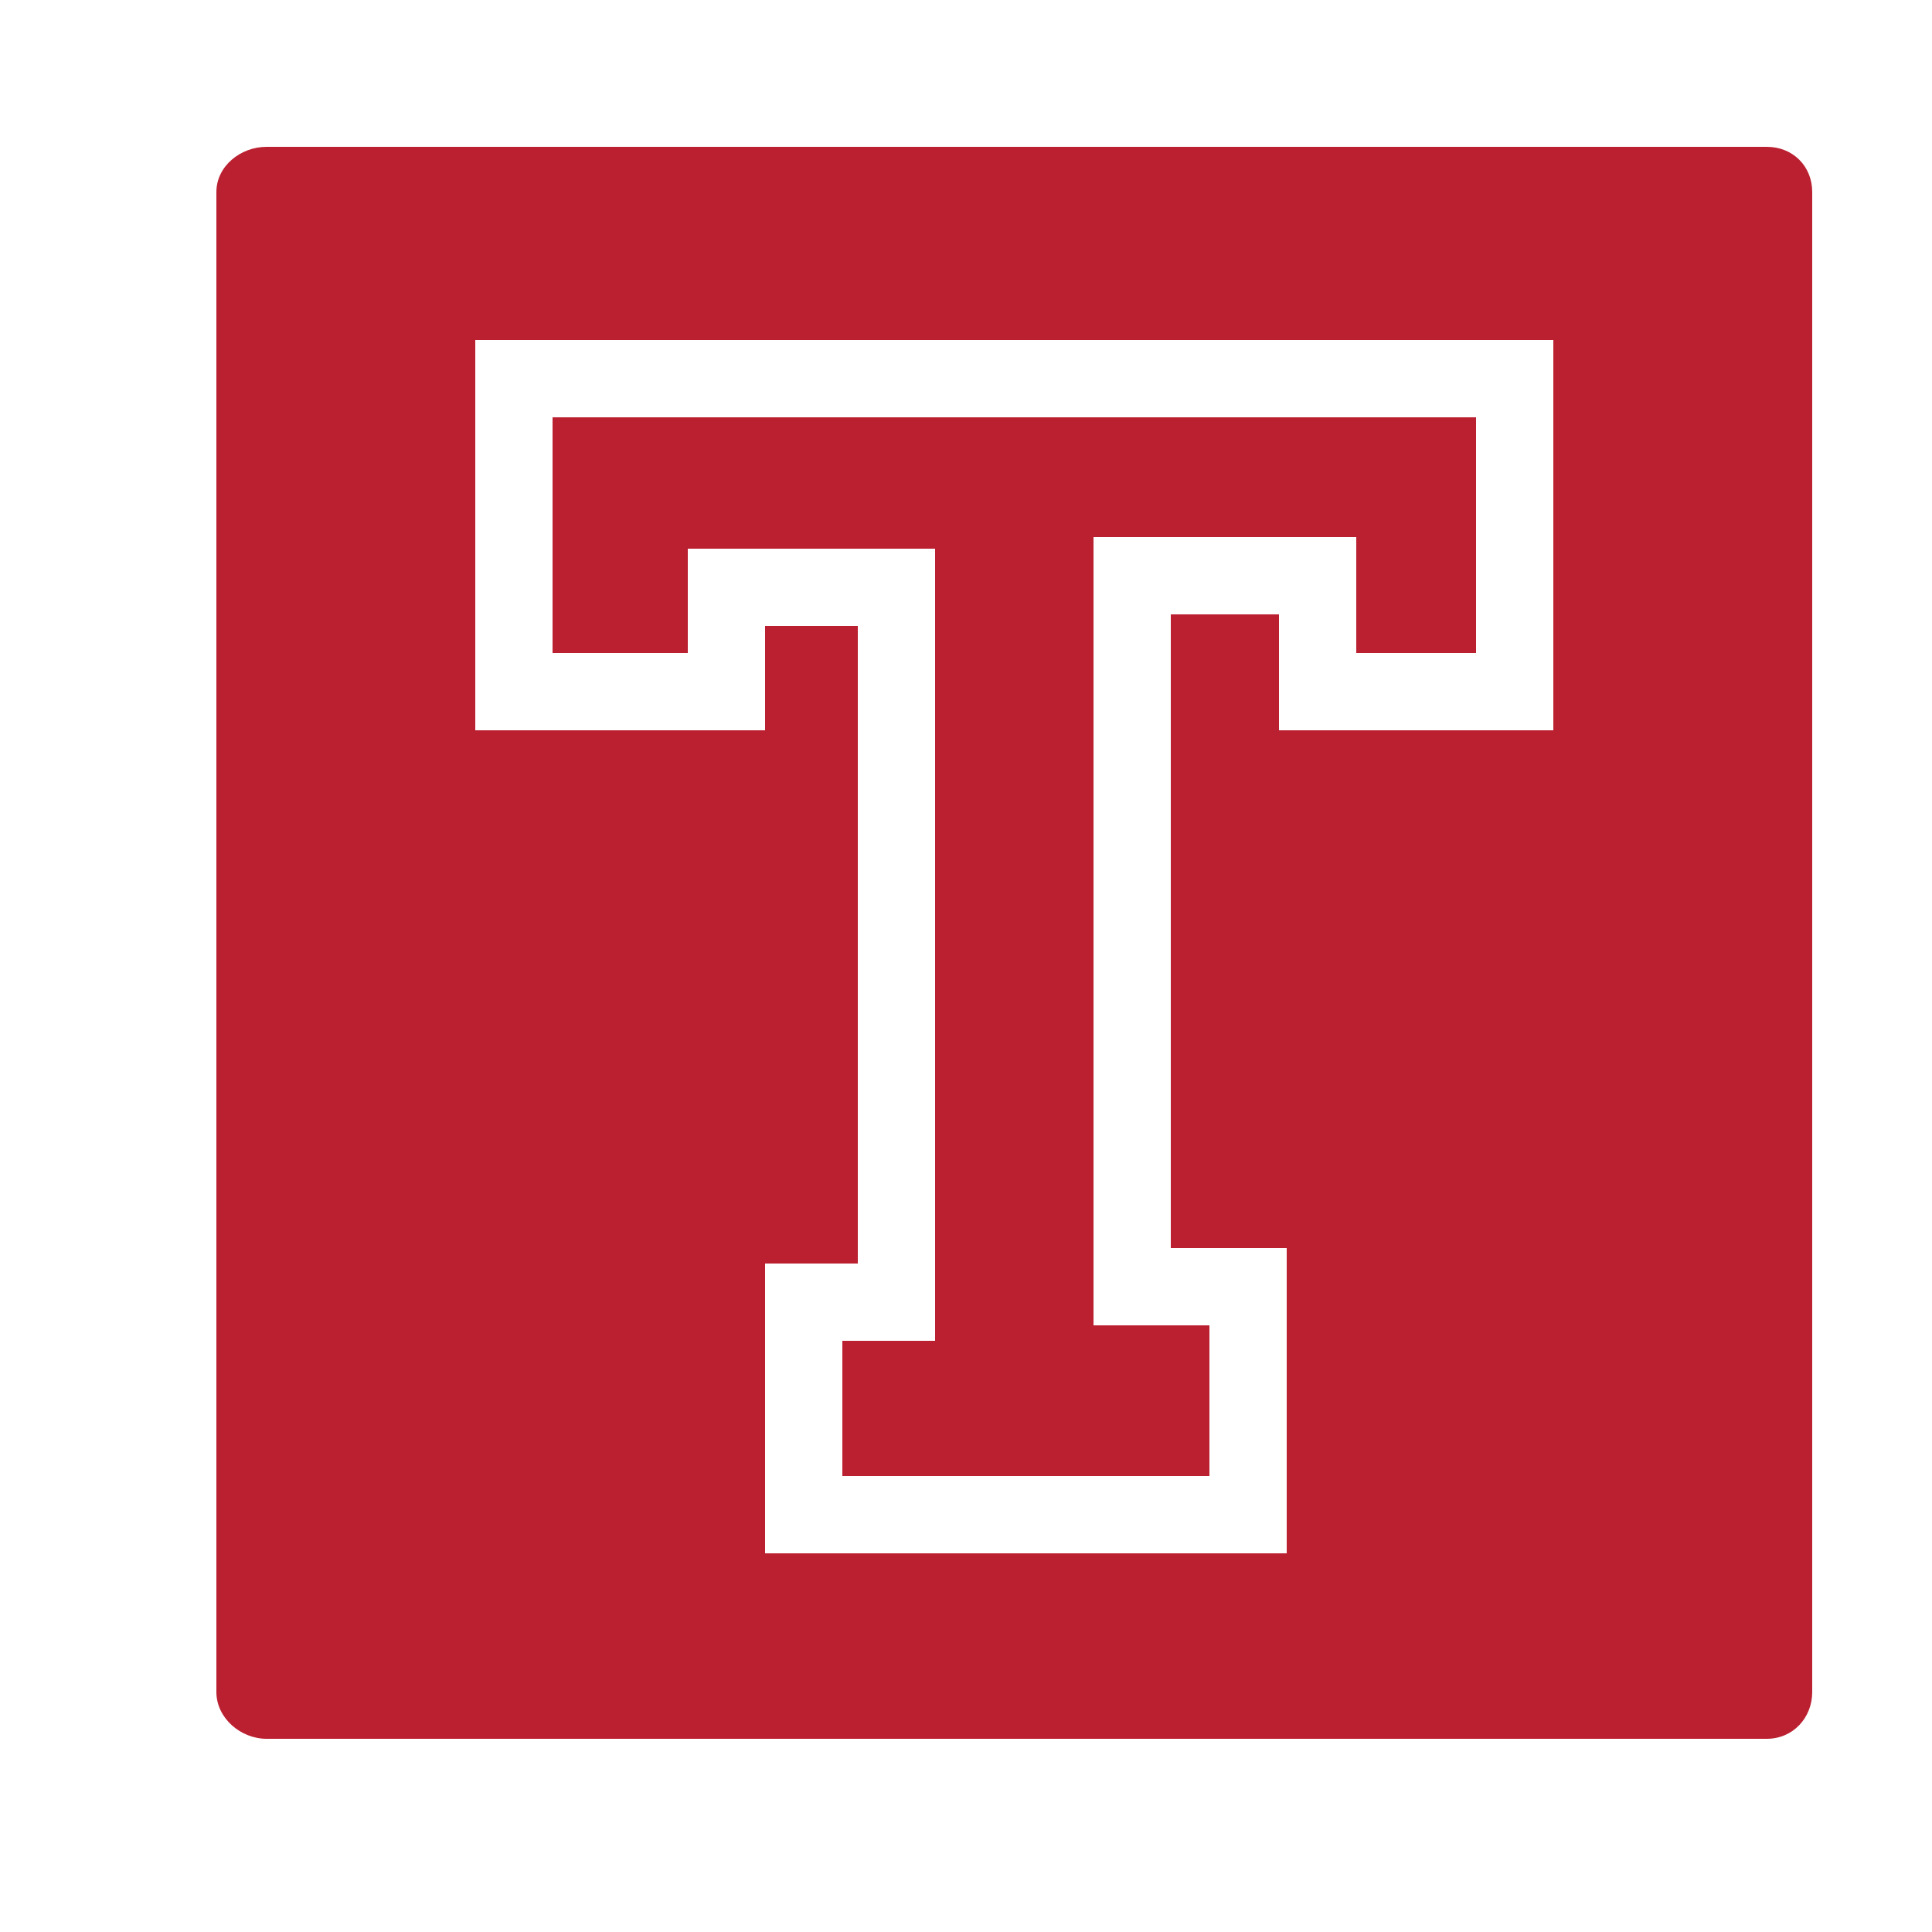 <?xml version="1.0" encoding="utf-8"?>
<!-- Generator: Adobe Illustrator 16.0.0, SVG Export Plug-In . SVG Version: 6.00 Build 0)  -->
<!DOCTYPE svg PUBLIC "-//W3C//DTD SVG 1.1//EN" "http://www.w3.org/Graphics/SVG/1.1/DTD/svg11.dtd">
<svg version="1.1" id="Layer_1" xmlns="http://www.w3.org/2000/svg" xmlns:xlink="http://www.w3.org/1999/xlink" x="0px" y="0px"
	 width="500px" height="500px" viewBox="0 0 500 500" enable-background="new 0 0 500 500" xml:space="preserve">
<g>
	<polygon fill="#BB2031" points="178,142 242,142 242,347 218,347 218,382 313,382 313,343 283,343 283,139 351,139 351,169 
		382,169 382,108 143,108 143,169 178,169 	"/>
	<path fill="#BB2031" d="M457.24,38H68.994C62.223,38,56,43.02,56,49.701V437.9c0,6.683,6.223,12.1,12.994,12.1H457.24
		c6.771,0,11.76-5.417,11.76-12.1V49.701C469,43.02,464.011,38,457.24,38z M402,189h-71v-30h-28v164h30v79H198v-75h24V162h-24v27
		h-75V88h279V189z"/>
</g>
</svg>
